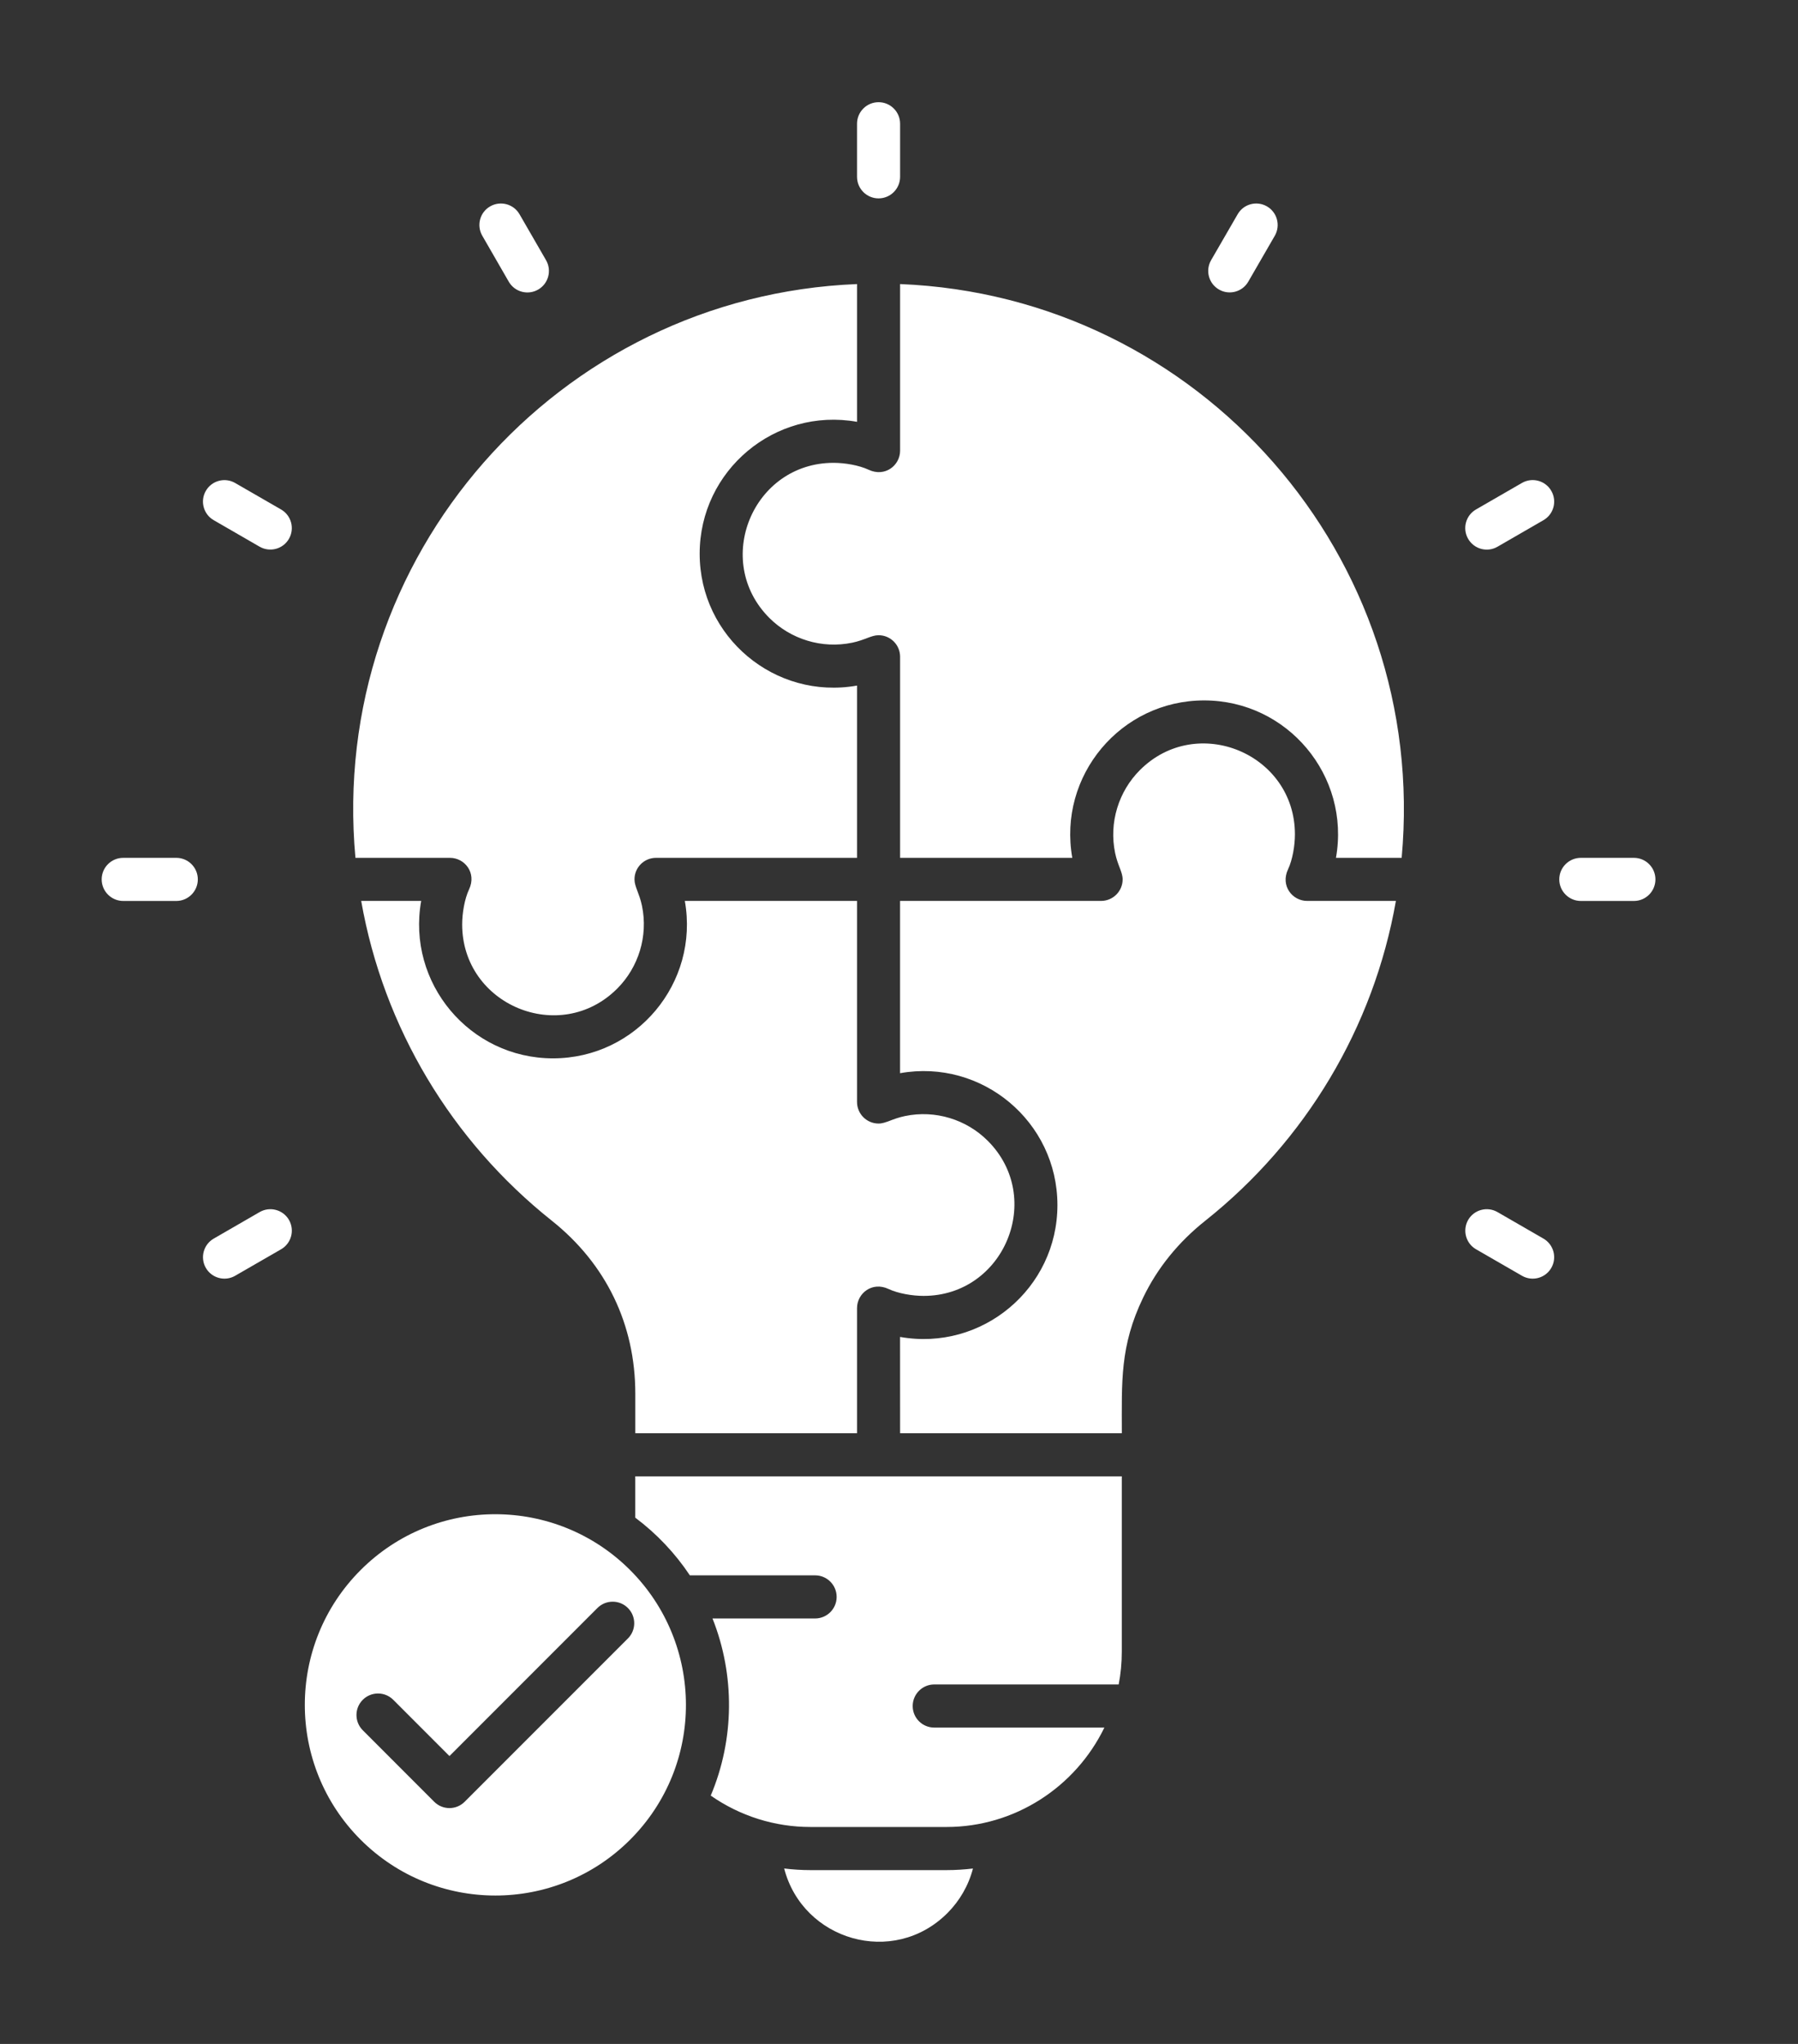 <svg width="44" height="50" viewBox="0 0 44 50" fill="none" xmlns="http://www.w3.org/2000/svg">
<rect x="0" y="0" width="44" height="50" fill="#333333" stroke="none"/>
<path fill-rule="evenodd" clip-rule="evenodd" d="M20.973 6.949C13.646 7.244 8.024 13.623 8.698 20.985H11.011C11.373 20.985 11.668 21.354 11.479 21.756C11.368 21.992 11.31 22.341 11.31 22.613C11.31 24.587 13.708 25.581 15.104 24.184C15.624 23.665 15.865 22.901 15.71 22.157C15.646 21.851 15.527 21.689 15.527 21.512C15.527 21.221 15.762 20.985 16.054 20.985H20.973V16.771C18.965 17.128 17.122 15.584 17.122 13.545C17.122 11.507 18.965 9.961 20.973 10.319V6.949ZM34.301 20.985H32.693C33.05 18.977 31.506 17.134 29.467 17.134C27.428 17.134 25.884 18.977 26.241 20.985H22.027V16.066C22.027 15.775 21.791 15.539 21.5 15.539C21.323 15.539 21.161 15.659 20.855 15.722C20.11 15.877 19.348 15.636 18.828 15.117C17.431 13.72 18.425 11.322 20.399 11.322C20.671 11.322 21.02 11.38 21.256 11.491C21.659 11.68 22.027 11.384 22.027 11.024V6.949C29.354 7.244 34.975 13.623 34.301 20.985ZM22.027 35.06H27.453C27.453 33.807 27.401 32.93 27.977 31.738C28.322 31.023 28.831 30.39 29.497 29.861C31.945 27.914 33.615 25.141 34.16 22.039H31.988C31.627 22.039 31.331 21.67 31.52 21.267C31.631 21.032 31.689 20.683 31.689 20.411C31.689 18.436 29.291 17.443 27.895 18.839C27.375 19.359 27.134 20.122 27.289 20.867C27.352 21.172 27.473 21.334 27.473 21.512C27.473 21.802 27.236 22.039 26.945 22.039H22.026V26.253C24.034 25.895 25.877 27.441 25.877 29.479C25.877 31.517 24.034 33.062 22.026 32.705L22.027 35.06ZM15.547 35.06V34.096C15.547 32.398 14.832 30.919 13.503 29.861C11.055 27.914 9.384 25.141 8.839 22.039H10.307C9.95 24.046 11.495 25.89 13.533 25.89C15.572 25.89 17.116 24.047 16.759 22.039H20.973V26.957C20.973 27.248 21.209 27.485 21.5 27.485C21.677 27.485 21.839 27.365 22.145 27.302C22.89 27.146 23.652 27.387 24.172 27.907C25.569 29.303 24.575 31.701 22.601 31.701C22.329 31.701 21.98 31.643 21.744 31.532C21.342 31.343 20.973 31.639 20.973 32V35.06H15.547ZM19.19 45.708C19.645 47.467 21.86 48.123 23.184 46.8C23.482 46.502 23.701 46.127 23.81 45.709C23.598 45.734 23.383 45.748 23.164 45.748H19.835C19.617 45.748 19.402 45.734 19.19 45.708ZM22.027 4.325C22.027 4.617 21.791 4.853 21.5 4.853C21.209 4.853 20.973 4.617 20.973 4.325V3.027C20.973 2.736 21.209 2.5 21.5 2.5C21.791 2.5 22.027 2.736 22.027 3.027V4.325ZM13.362 6.364C13.508 6.616 13.422 6.938 13.171 7.083C12.919 7.229 12.597 7.144 12.451 6.892L11.803 5.768C11.657 5.516 11.742 5.194 11.994 5.049C12.245 4.904 12.568 4.989 12.713 5.24L13.362 6.364ZM6.878 12.463C7.129 12.608 7.216 12.929 7.071 13.181C6.927 13.432 6.606 13.518 6.354 13.374L5.23 12.725C4.979 12.581 4.892 12.259 5.037 12.008C5.181 11.757 5.502 11.67 5.754 11.815L6.878 12.463ZM4.314 20.985C4.605 20.985 4.841 21.221 4.841 21.512C4.841 21.803 4.605 22.04 4.314 22.04H3.016C2.725 22.04 2.488 21.803 2.488 21.512C2.488 21.221 2.724 20.985 3.016 20.985H4.314ZM6.355 29.65C6.606 29.506 6.927 29.592 7.072 29.843C7.216 30.095 7.13 30.416 6.878 30.561L5.754 31.209C5.503 31.354 5.182 31.267 5.037 31.016C4.893 30.765 4.979 30.444 5.231 30.299L6.355 29.65ZM36.122 30.561C35.87 30.416 35.784 30.095 35.928 29.843C36.073 29.592 36.394 29.506 36.645 29.65L37.77 30.299C38.021 30.444 38.108 30.765 37.963 31.016C37.819 31.267 37.498 31.354 37.246 31.209L36.122 30.561ZM38.686 22.04C38.395 22.04 38.158 21.803 38.158 21.512C38.158 21.221 38.395 20.985 38.686 20.985H39.984C40.275 20.985 40.511 21.221 40.511 21.512C40.511 21.803 40.276 22.04 39.984 22.04H38.686ZM36.647 13.374C36.395 13.52 36.074 13.434 35.928 13.182C35.782 12.931 35.868 12.609 36.12 12.463L37.243 11.815C37.495 11.669 37.817 11.755 37.962 12.006C38.108 12.258 38.023 12.579 37.771 12.725L36.647 13.374ZM30.548 6.889L31.197 5.766C31.341 5.514 31.255 5.193 31.003 5.048C30.752 4.904 30.431 4.99 30.287 5.242L29.637 6.366C29.493 6.617 29.579 6.939 29.831 7.083C30.082 7.228 30.404 7.141 30.548 6.889ZM15.42 38.408C13.606 36.594 10.653 36.579 8.825 38.408C7.004 40.229 7.004 43.182 8.825 45.004C10.646 46.825 13.599 46.825 15.42 45.004C17.256 43.167 17.227 40.215 15.42 38.408ZM15.546 37.126V36.115H27.452V40.404C27.452 40.678 27.426 40.947 27.376 41.206H22.863C22.572 41.206 22.335 41.443 22.335 41.734C22.335 42.026 22.571 42.261 22.863 42.261H27.026C26.32 43.716 24.835 44.693 23.163 44.693H19.834C18.957 44.693 18.11 44.425 17.393 43.925C17.974 42.549 17.989 40.981 17.436 39.592H19.947C20.238 39.592 20.474 39.356 20.474 39.065C20.474 38.773 20.238 38.537 19.947 38.537H16.882C16.52 37.994 16.068 37.517 15.546 37.126L15.546 37.126ZM8.878 42.327C8.672 42.121 8.672 41.787 8.878 41.581C9.084 41.376 9.418 41.376 9.623 41.581L10.999 42.958L14.62 39.336C14.826 39.13 15.161 39.13 15.366 39.336C15.572 39.542 15.572 39.876 15.366 40.081L11.371 44.076C11.165 44.282 10.832 44.282 10.626 44.076L8.878 42.327Z" fill="white"/>
</svg>
